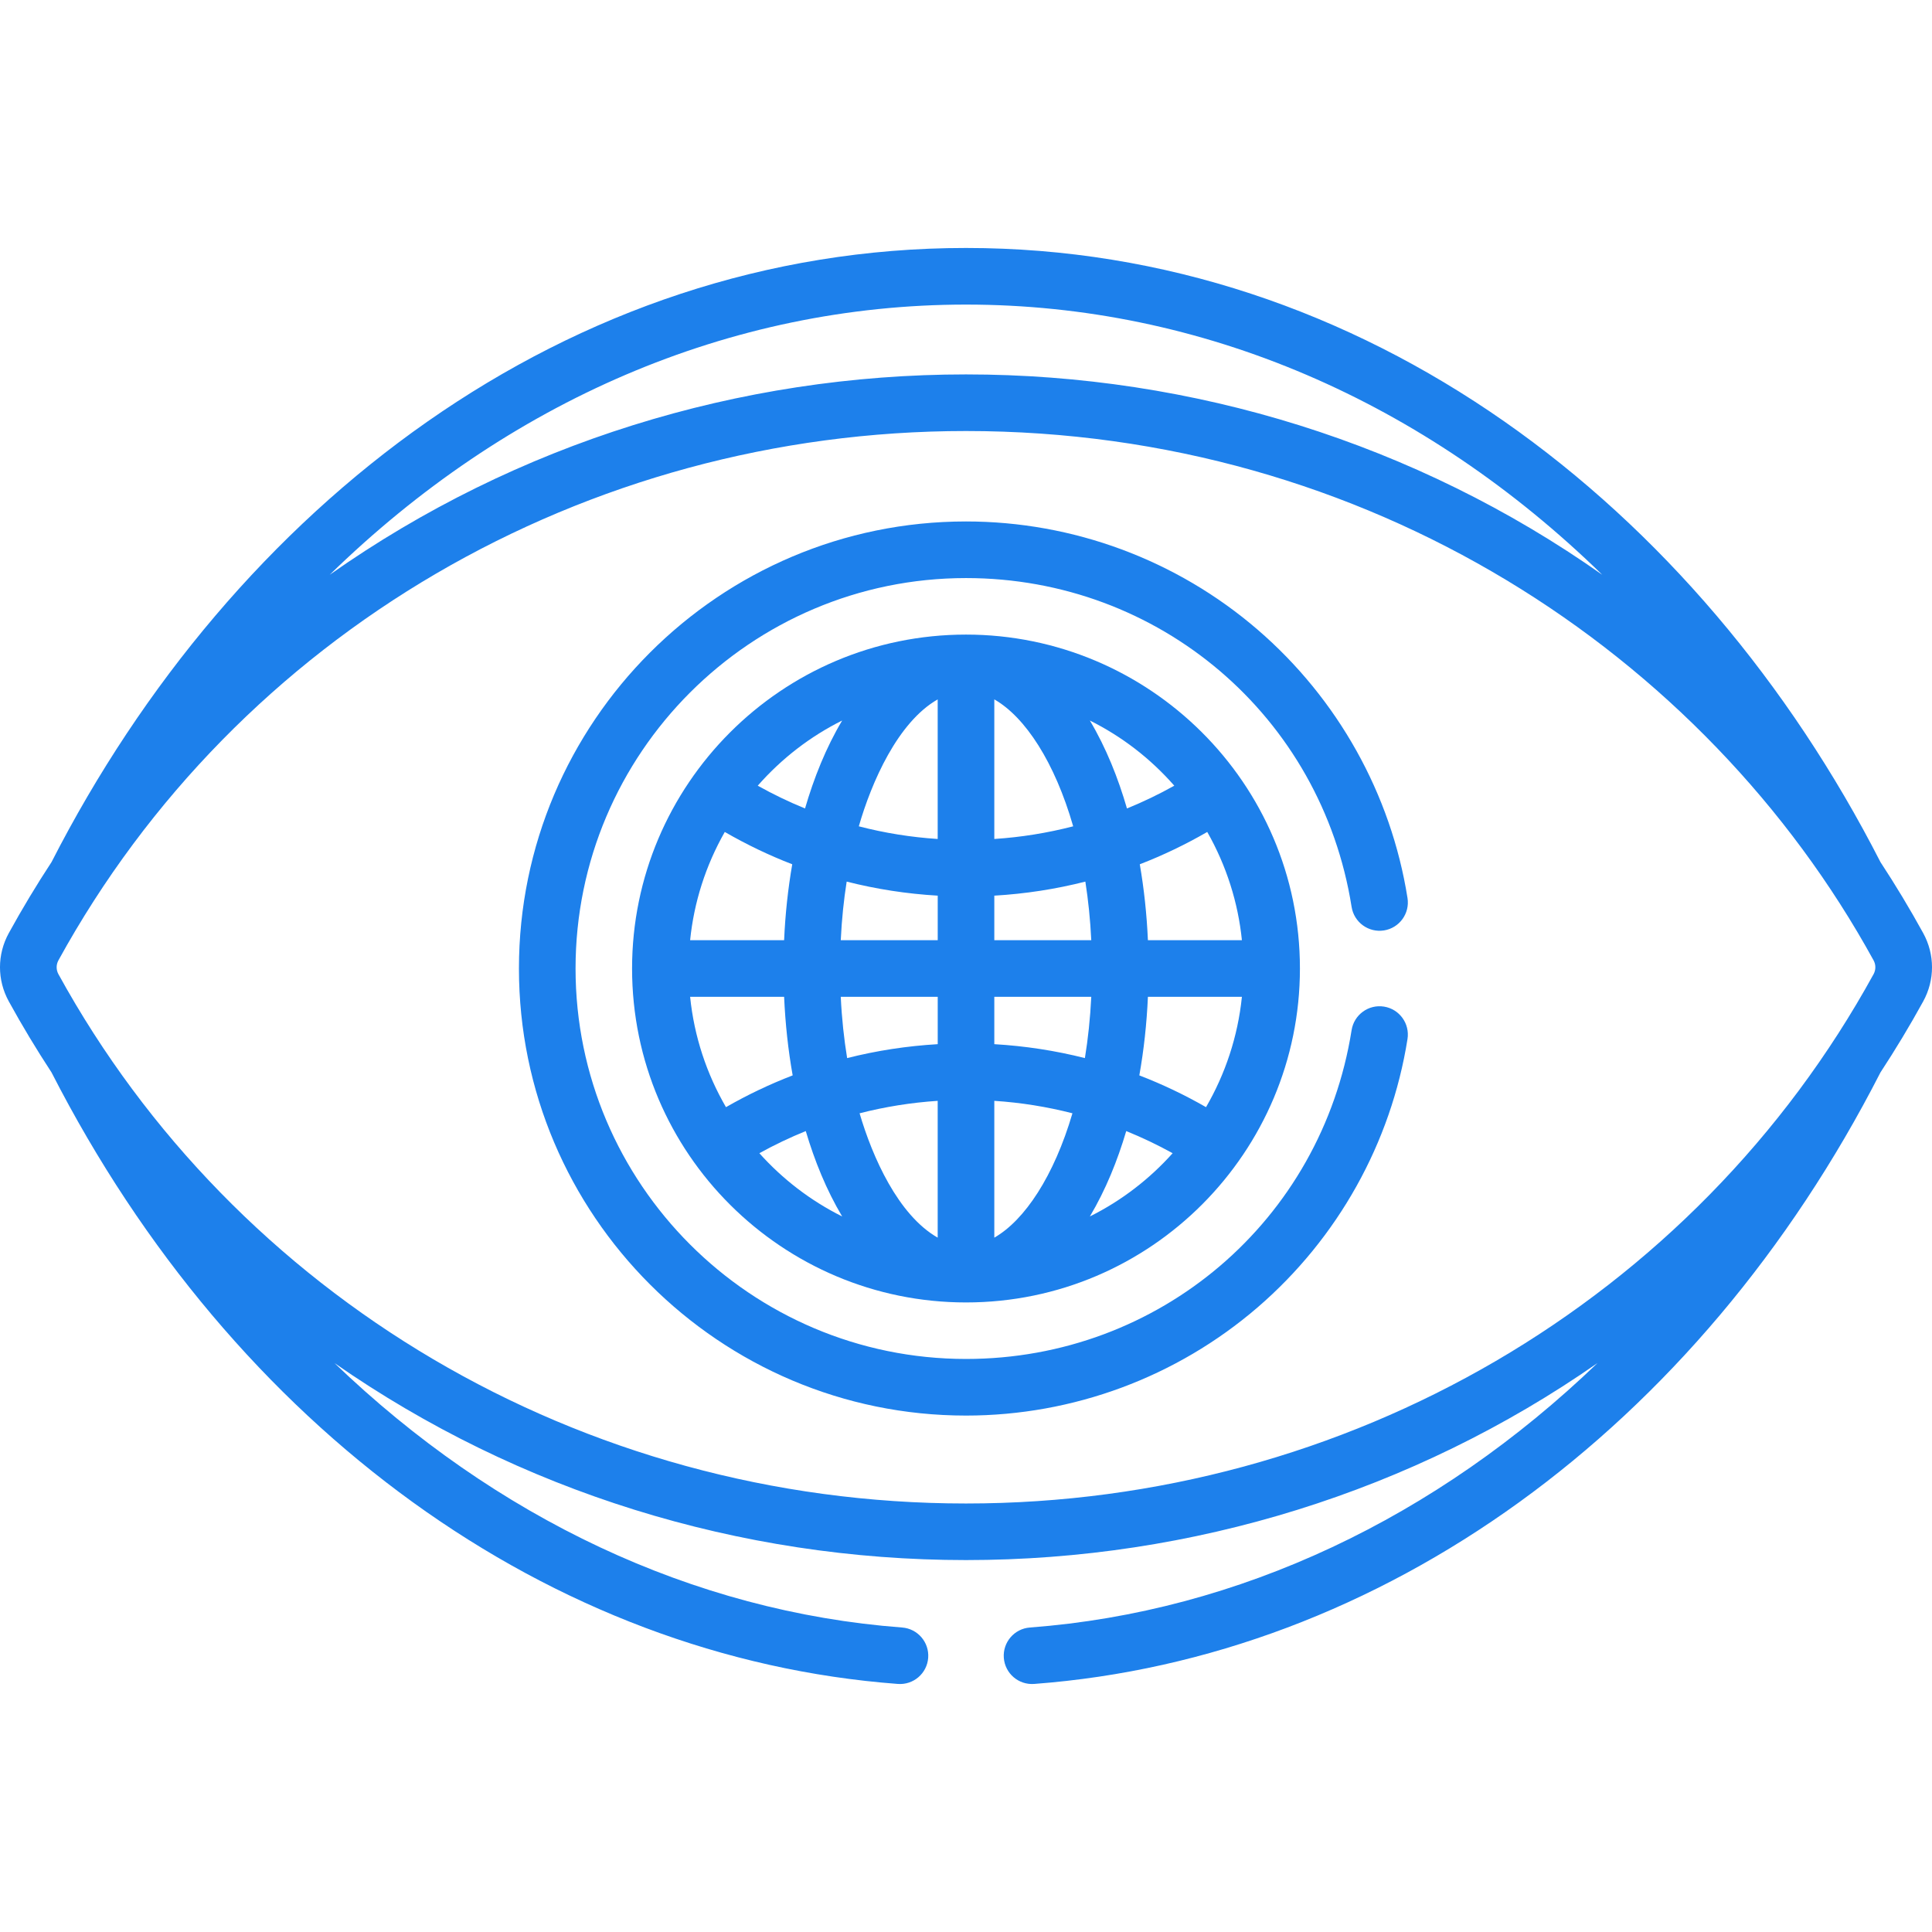 <svg width="63" height="63" viewBox="0 0 63 63" fill="none" xmlns="http://www.w3.org/2000/svg">
<g clip-path="url(#clip0_220_2264)">
<path d="M62.713 30.427C62.277 29.634 61.812 28.862 61.319 28.111C55.366 16.471 44.468 8.086 31.5 8.086C18.497 8.086 7.617 16.503 1.68 28.112C1.188 28.862 0.723 29.634 0.287 30.427C-0.096 31.125 -0.096 31.957 0.287 32.654C0.723 33.448 1.189 34.22 1.68 34.97C7.631 46.606 17.943 54.059 29.278 54.911C29.787 54.949 30.229 54.568 30.267 54.06C30.305 53.552 29.924 53.109 29.416 53.071C22.589 52.557 16.145 49.483 10.906 44.447C16.914 48.633 24.107 50.872 31.5 50.872C38.882 50.872 46.077 48.64 52.093 44.447C46.855 49.483 40.411 52.557 33.584 53.071C33.076 53.109 32.695 53.552 32.733 54.06C32.771 54.566 33.211 54.949 33.723 54.911C45.057 54.059 55.369 46.606 61.319 34.971C61.811 34.22 62.277 33.448 62.713 32.654C63.096 31.957 63.096 31.125 62.713 30.427ZM31.5 9.932C39.212 9.932 46.466 13.098 52.248 18.743C46.17 14.459 38.907 12.209 31.5 12.209C24.109 12.209 16.843 14.45 10.751 18.743C16.534 13.098 23.788 9.932 31.5 9.932ZM61.095 31.766C55.265 42.387 43.947 49.027 31.5 49.027C18.891 49.027 7.657 42.243 1.905 31.766C1.828 31.625 1.828 31.457 1.905 31.316C7.734 20.698 19.055 14.055 31.5 14.055C44.559 14.055 55.583 21.275 61.095 31.316C61.172 31.457 61.172 31.625 61.095 31.766Z" fill="#1D80EB"/>
<path d="M31.5 20.693C25.477 20.693 20.611 25.595 20.611 31.582C20.611 37.629 25.53 42.471 31.5 42.471C37.531 42.471 42.389 37.562 42.389 31.582C42.389 25.526 37.459 20.693 31.5 20.693ZM30.577 22.806V27.358C29.704 27.301 28.844 27.163 28.005 26.945C28.419 25.504 29.277 23.547 30.577 22.806ZM27.462 23.495C26.931 24.386 26.54 25.371 26.251 26.363C25.724 26.148 25.209 25.9 24.709 25.62C25.499 24.721 26.434 24.008 27.462 23.495ZM25.834 28.183C25.696 28.979 25.606 29.809 25.569 30.659H22.504C22.629 29.422 23.011 28.225 23.634 27.129C24.342 27.538 25.077 27.891 25.834 28.183ZM23.673 36.103C23.047 35.024 22.636 33.805 22.504 32.505H25.569C25.608 33.385 25.701 34.244 25.848 35.067C25.1 35.355 24.373 35.701 23.673 36.103ZM24.762 37.605C25.253 37.333 25.758 37.092 26.275 36.883C26.561 37.845 26.945 38.801 27.462 39.667C26.43 39.152 25.517 38.448 24.762 37.605ZM30.577 40.358C29.286 39.621 28.45 37.732 28.03 36.303C28.861 36.09 29.713 35.954 30.577 35.897V40.358ZM30.578 34.049C29.576 34.108 28.587 34.259 27.624 34.503C27.522 33.882 27.449 33.203 27.416 32.505H30.578V34.049ZM30.578 30.659H27.416C27.449 29.966 27.516 29.336 27.609 28.748C28.577 28.994 29.57 29.147 30.578 29.206V30.659ZM39.367 27.129C39.997 28.238 40.373 29.438 40.497 30.659H37.432C37.394 29.809 37.305 28.98 37.167 28.183C37.924 27.891 38.659 27.538 39.367 27.129ZM38.292 25.62C37.792 25.901 37.276 26.148 36.749 26.363C36.462 25.374 36.071 24.388 35.539 23.495C36.586 24.019 37.507 24.727 38.292 25.62ZM32.423 22.806C33.431 23.381 34.396 24.858 34.995 26.945C34.157 27.162 33.296 27.301 32.423 27.358V22.806ZM32.423 29.206C33.431 29.147 34.424 28.994 35.392 28.748C35.487 29.353 35.553 29.991 35.585 30.659H32.423V29.206ZM32.423 40.358V35.897C33.287 35.953 34.14 36.09 34.971 36.303C34.37 38.346 33.417 39.79 32.423 40.358ZM32.423 34.049V32.505H35.585C35.551 33.205 35.48 33.873 35.377 34.503C34.413 34.259 33.425 34.108 32.423 34.049ZM35.539 39.667C36.055 38.802 36.44 37.845 36.725 36.883C37.242 37.092 37.747 37.333 38.238 37.605C37.496 38.434 36.583 39.147 35.539 39.667ZM39.327 36.103C38.627 35.701 37.9 35.355 37.152 35.067C37.299 34.244 37.393 33.385 37.432 32.505H40.497C40.364 33.805 39.953 35.024 39.327 36.103Z" fill="#1D80EB"/>
<path d="M45.13 32.824C44.626 32.744 44.154 33.088 44.074 33.591C43.09 39.804 37.801 44.314 31.5 44.314C24.48 44.314 18.768 38.602 18.768 31.582C18.768 24.561 24.48 18.85 31.5 18.85C37.802 18.85 43.09 23.36 44.074 29.573C44.154 30.076 44.626 30.42 45.13 30.34C45.633 30.26 45.977 29.788 45.897 29.284C45.36 25.894 43.624 22.787 41.011 20.534C38.369 18.258 34.992 17.004 31.5 17.004C23.462 17.004 16.922 23.544 16.922 31.582C16.922 39.62 23.462 46.16 31.5 46.16C34.992 46.16 38.369 44.906 41.011 42.63C43.624 40.377 45.36 37.27 45.897 33.88C45.976 33.376 45.633 32.904 45.13 32.824Z" fill="#1D80EB"/>
</g>
<defs>
<clipPath id="clip0_220_2264">
<rect width="63" height="63" fill="white"/>
</clipPath>
</defs>
</svg>

